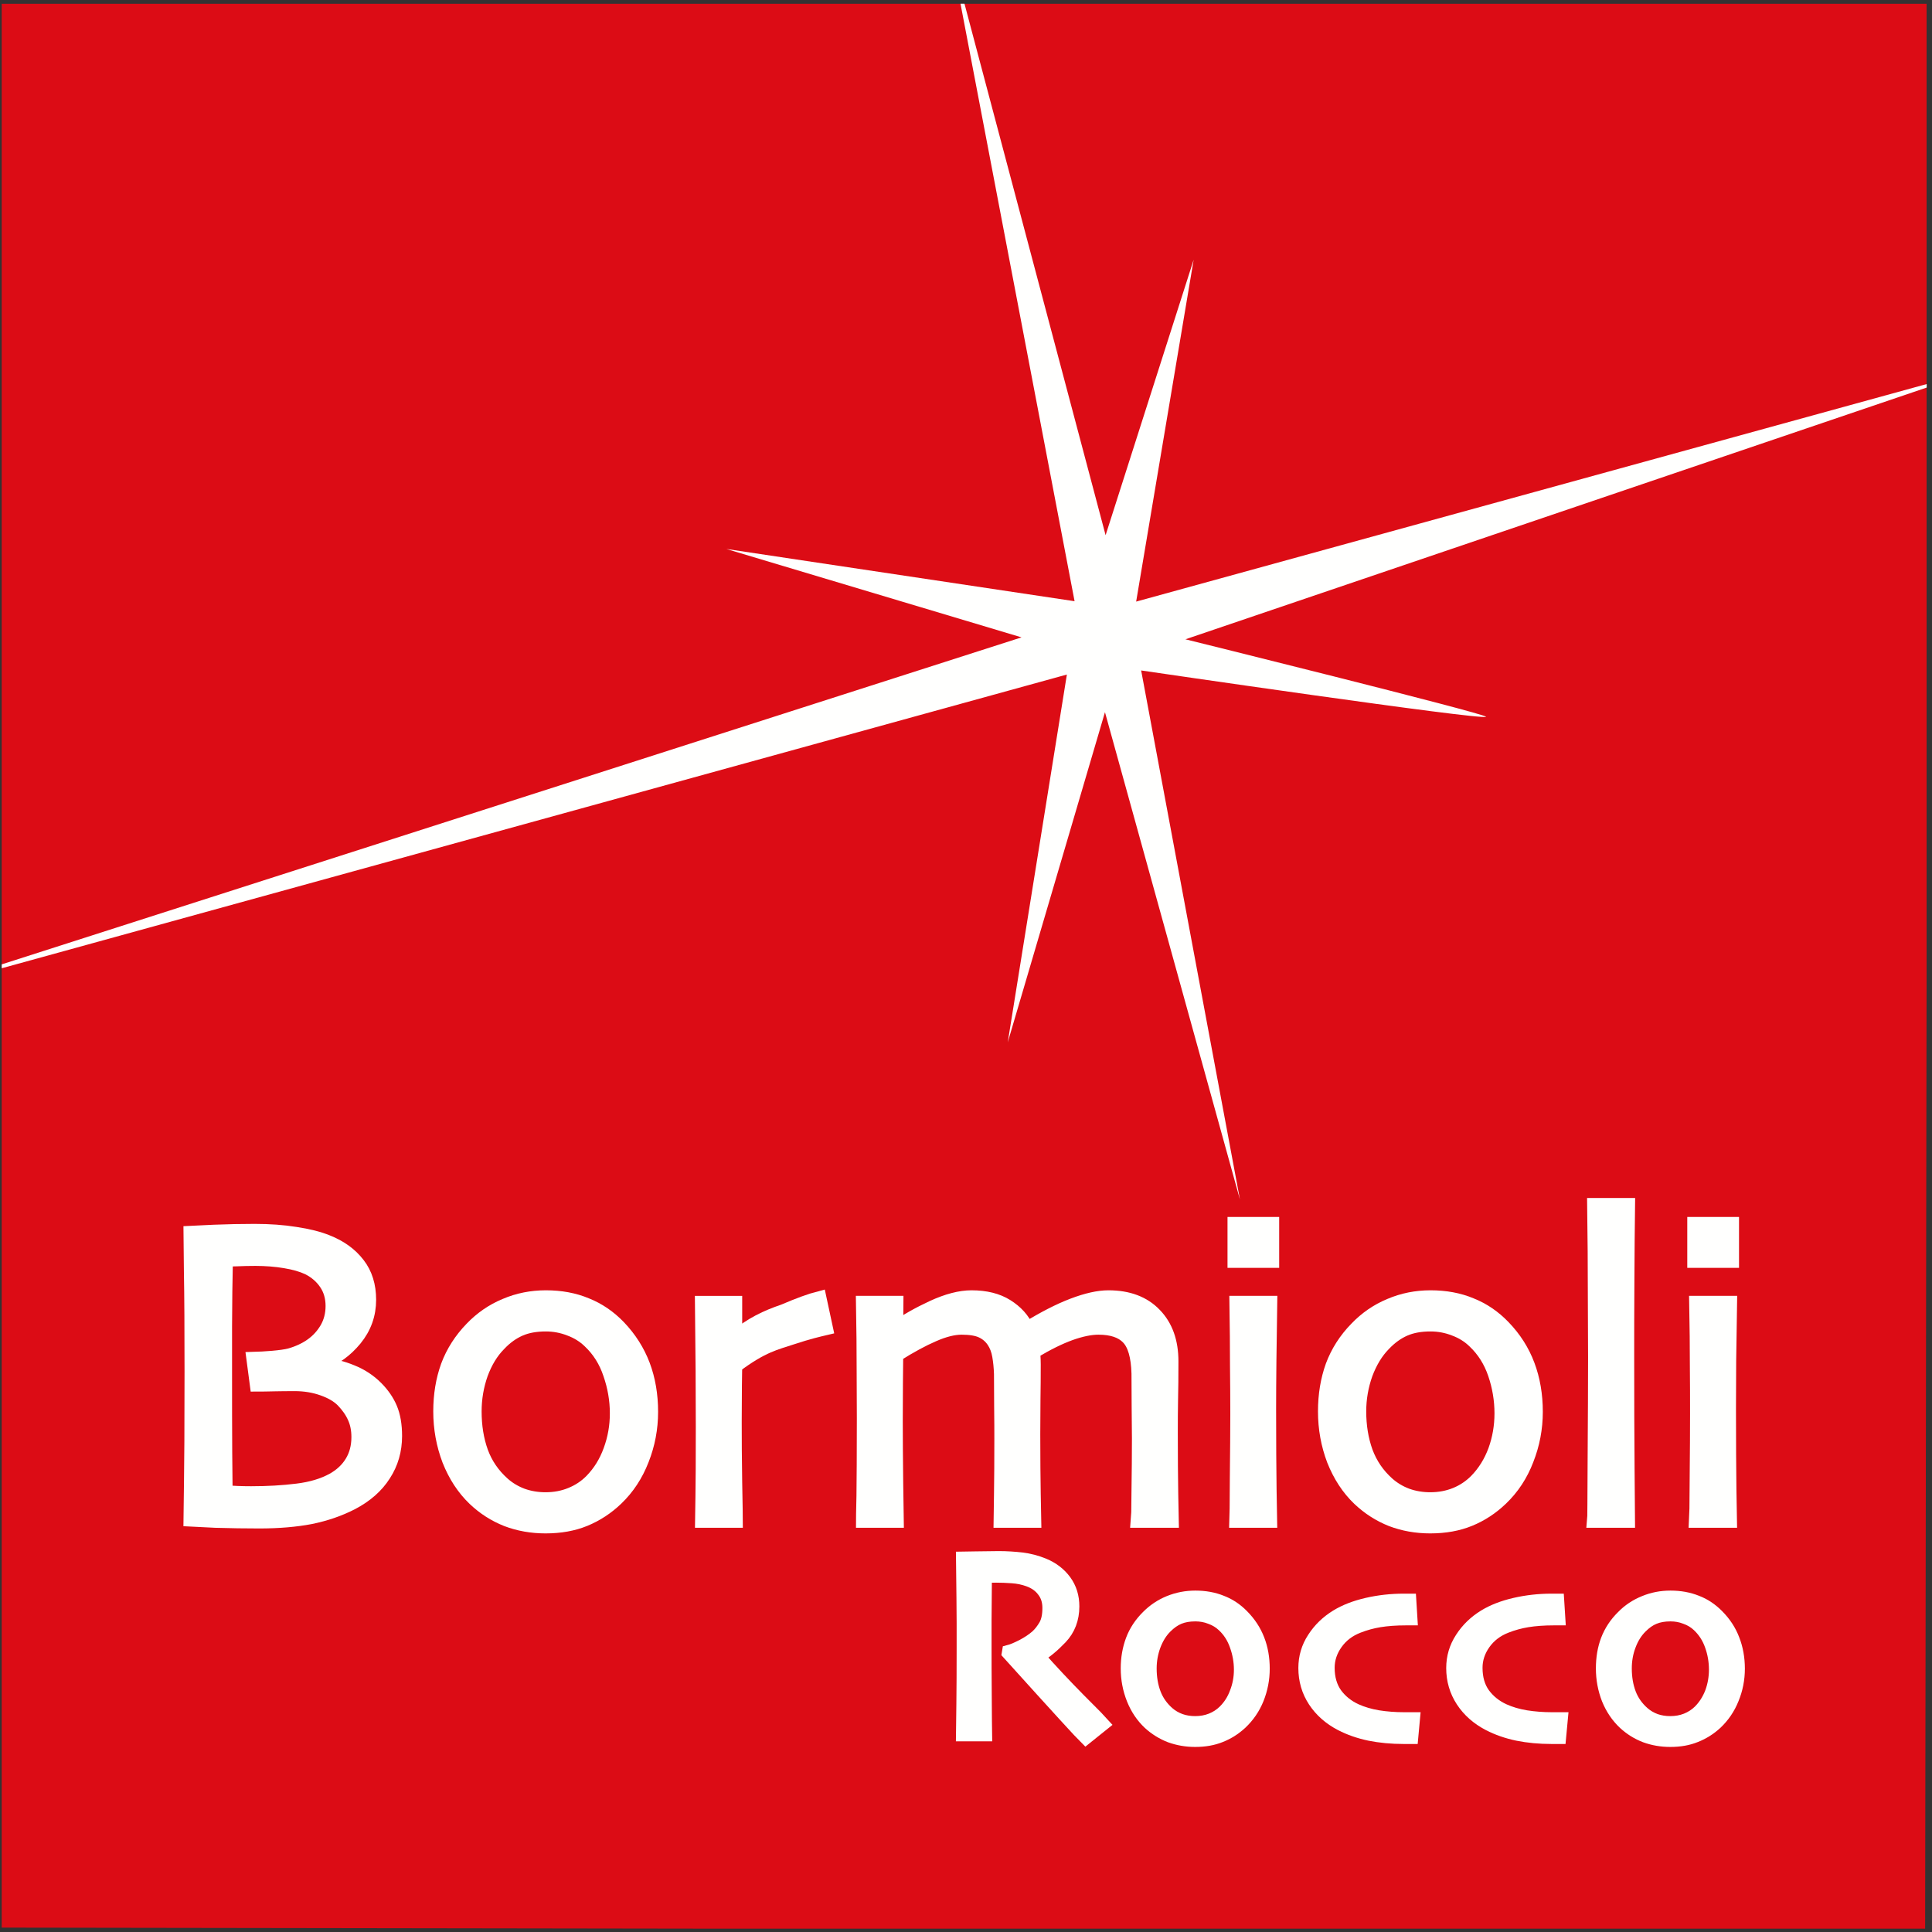 <svg xmlns="http://www.w3.org/2000/svg" width="70" height="70" viewBox="0 0 70 70">
  <rect x="0" y="0" width="70" height="70" fill="#333333" stroke="none"/>
  <g fill="none" fill-rule="evenodd">
    <polyline fill="#DC0C15" points=".062 .137 .062 69.841 25.312 69.878 69.751 69.878 69.804 35.549 69.804 .137 .062 .137"/>
    <path fill="#FFFFFE" d="M23.594,51.153 C23.594,51.757 23.484,52.334 23.266,52.886 C23.051,53.44 22.742,53.911 22.336,54.3 C21.994,54.629 21.608,54.879 21.189,55.052 C20.773,55.223 20.3,55.308 19.766,55.308 C19.266,55.308 18.797,55.225 18.36,55.059 C17.924,54.886 17.532,54.636 17.189,54.309 C16.794,53.93 16.488,53.46 16.267,52.901 C16.056,52.344 15.948,51.757 15.948,51.138 C15.948,50.539 16.039,49.991 16.22,49.491 C16.408,48.986 16.7,48.533 17.089,48.132 C17.438,47.768 17.844,47.487 18.307,47.295 C18.769,47.097 19.259,47 19.777,47 C20.317,47 20.806,47.09 21.243,47.273 C21.685,47.449 22.078,47.718 22.424,48.077 C22.816,48.487 23.111,48.951 23.306,49.466 C23.497,49.976 23.594,50.539 23.594,51.153 M22.346,51.209 C22.346,50.719 22.262,50.242 22.101,49.779 C21.947,49.315 21.702,48.925 21.367,48.607 C21.165,48.409 20.924,48.258 20.642,48.154 C20.367,48.046 20.075,47.991 19.777,47.991 C19.417,47.991 19.102,48.046 18.837,48.162 C18.572,48.278 18.32,48.455 18.089,48.702 C17.81,48.982 17.592,49.342 17.431,49.779 C17.277,50.217 17.2,50.668 17.2,51.138 C17.2,51.668 17.277,52.158 17.438,52.606 C17.599,53.049 17.861,53.431 18.22,53.753 C18.424,53.936 18.659,54.077 18.924,54.176 C19.189,54.27 19.468,54.317 19.766,54.317 C20.095,54.317 20.4,54.26 20.679,54.146 C20.967,54.03 21.219,53.864 21.431,53.646 C21.726,53.344 21.954,52.978 22.108,52.552 C22.266,52.126 22.346,51.677 22.346,51.209"/>
    <path stroke="#FFFFFE" stroke-width=".5" d="M23.594,51.153 C23.594,51.757 23.484,52.334 23.266,52.886 C23.051,53.44 22.742,53.911 22.336,54.3 C21.994,54.629 21.608,54.879 21.189,55.052 C20.773,55.223 20.3,55.308 19.766,55.308 C19.266,55.308 18.797,55.225 18.36,55.059 C17.924,54.886 17.532,54.636 17.189,54.309 C16.794,53.93 16.488,53.46 16.267,52.901 C16.056,52.344 15.948,51.757 15.948,51.138 C15.948,50.539 16.039,49.991 16.22,49.491 C16.408,48.986 16.7,48.533 17.089,48.132 C17.438,47.768 17.844,47.487 18.307,47.295 C18.769,47.097 19.259,47 19.777,47 C20.317,47 20.806,47.09 21.243,47.273 C21.685,47.449 22.078,47.718 22.424,48.077 C22.816,48.487 23.111,48.951 23.306,49.466 C23.497,49.976 23.594,50.539 23.594,51.153 Z M22.346,51.209 C22.346,50.719 22.262,50.242 22.101,49.779 C21.947,49.315 21.702,48.925 21.367,48.607 C21.165,48.409 20.924,48.258 20.642,48.154 C20.367,48.046 20.075,47.991 19.777,47.991 C19.417,47.991 19.102,48.046 18.837,48.162 C18.572,48.278 18.32,48.455 18.089,48.702 C17.81,48.982 17.592,49.342 17.431,49.779 C17.277,50.217 17.2,50.668 17.2,51.138 C17.2,51.668 17.277,52.158 17.438,52.606 C17.599,53.049 17.861,53.431 18.22,53.753 C18.424,53.936 18.659,54.077 18.924,54.176 C19.189,54.27 19.468,54.317 19.766,54.317 C20.095,54.317 20.4,54.26 20.679,54.146 C20.967,54.03 21.219,53.864 21.431,53.646 C21.726,53.344 21.954,52.978 22.108,52.552 C22.266,52.126 22.346,51.677 22.346,51.209 Z"/>
    <path fill="#FFFFFE" d="M44.725,45.686 L46.097,45.686 L46.097,44.342 L44.725,44.342 L44.725,45.686 Z M46.027,55.105 L44.795,55.105 C44.799,55.021 44.805,54.508 44.809,53.567 C44.819,52.625 44.826,51.846 44.826,51.231 C44.826,50.695 44.822,50.107 44.815,49.467 C44.815,48.821 44.809,48.066 44.795,47.201 L46.027,47.201 C46.016,47.952 46.007,48.654 45.997,49.311 C45.99,49.962 45.986,50.542 45.986,51.053 C45.986,52.265 45.993,53.237 46.003,53.973 C46.02,54.706 46.027,55.085 46.027,55.105 Z"/>
    <path stroke="#FFFFFE" stroke-width=".5" d="M44.725,45.686 L46.097,45.686 L46.097,44.342 L44.725,44.342 L44.725,45.686 Z M46.027,55.105 L44.795,55.105 C44.799,55.021 44.805,54.508 44.809,53.567 C44.819,52.625 44.826,51.846 44.826,51.231 C44.826,50.695 44.822,50.107 44.815,49.467 C44.815,48.821 44.809,48.066 44.795,47.201 L46.027,47.201 C46.016,47.952 46.007,48.654 45.997,49.311 C45.99,49.962 45.986,50.542 45.986,51.053 C45.986,52.265 45.993,53.237 46.003,53.973 C46.02,54.706 46.027,55.085 46.027,55.105 Z"/>
    <path fill="#FFFFFE" d="M55.649,51.153 C55.649,51.757 55.538,52.334 55.32,52.886 C55.109,53.44 54.797,53.911 54.391,54.3 C54.048,54.629 53.666,54.879 53.243,55.052 C52.827,55.223 52.351,55.308 51.821,55.308 C51.321,55.308 50.851,55.225 50.415,55.059 C49.979,54.886 49.59,54.636 49.244,54.309 C48.848,53.93 48.543,53.46 48.321,52.901 C48.11,52.344 48.003,51.757 48.003,51.138 C48.003,50.539 48.094,49.991 48.274,49.491 C48.462,48.986 48.751,48.533 49.144,48.132 C49.492,47.768 49.898,47.487 50.361,47.295 C50.824,47.097 51.314,47 51.831,47 C52.371,47 52.861,47.09 53.297,47.273 C53.74,47.449 54.133,47.718 54.478,48.077 C54.874,48.487 55.169,48.951 55.361,49.466 C55.552,49.976 55.649,50.539 55.649,51.153 M54.398,51.209 C54.398,50.719 54.317,50.242 54.16,49.779 C54.002,49.315 53.757,48.925 53.421,48.607 C53.22,48.409 52.978,48.258 52.697,48.154 C52.421,48.046 52.133,47.991 51.831,47.991 C51.468,47.991 51.16,48.046 50.892,48.162 C50.627,48.278 50.378,48.455 50.144,48.702 C49.868,48.982 49.65,49.342 49.486,49.779 C49.331,50.217 49.251,50.668 49.251,51.138 C49.251,51.668 49.331,52.158 49.492,52.606 C49.657,53.049 49.915,53.431 50.274,53.753 C50.479,53.936 50.714,54.077 50.979,54.176 C51.244,54.27 51.526,54.317 51.821,54.317 C52.15,54.317 52.455,54.26 52.737,54.146 C53.022,54.03 53.27,53.864 53.485,53.646 C53.78,53.344 54.008,52.978 54.166,52.552 C54.32,52.126 54.398,51.677 54.398,51.209"/>
    <path stroke="#FFFFFE" stroke-width=".5" d="M55.649,51.153 C55.649,51.757 55.538,52.334 55.32,52.886 C55.109,53.44 54.797,53.911 54.391,54.3 C54.048,54.629 53.666,54.879 53.243,55.052 C52.827,55.223 52.351,55.308 51.821,55.308 C51.321,55.308 50.851,55.225 50.415,55.059 C49.979,54.886 49.59,54.636 49.244,54.309 C48.848,53.93 48.543,53.46 48.321,52.901 C48.11,52.344 48.003,51.757 48.003,51.138 C48.003,50.539 48.094,49.991 48.274,49.491 C48.462,48.986 48.751,48.533 49.144,48.132 C49.492,47.768 49.898,47.487 50.361,47.295 C50.824,47.097 51.314,47 51.831,47 C52.371,47 52.861,47.09 53.297,47.273 C53.74,47.449 54.133,47.718 54.478,48.077 C54.874,48.487 55.169,48.951 55.361,49.466 C55.552,49.976 55.649,50.539 55.649,51.153 Z M54.398,51.209 C54.398,50.719 54.317,50.242 54.16,49.779 C54.002,49.315 53.757,48.925 53.421,48.607 C53.22,48.409 52.978,48.258 52.697,48.154 C52.421,48.046 52.133,47.991 51.831,47.991 C51.468,47.991 51.16,48.046 50.892,48.162 C50.627,48.278 50.378,48.455 50.144,48.702 C49.868,48.982 49.65,49.342 49.486,49.779 C49.331,50.217 49.251,50.668 49.251,51.138 C49.251,51.668 49.331,52.158 49.492,52.606 C49.657,53.049 49.915,53.431 50.274,53.753 C50.479,53.936 50.714,54.077 50.979,54.176 C51.244,54.27 51.526,54.317 51.821,54.317 C52.15,54.317 52.455,54.26 52.737,54.146 C53.022,54.03 53.27,53.864 53.485,53.646 C53.78,53.344 54.008,52.978 54.166,52.552 C54.32,52.126 54.398,51.677 54.398,51.209 Z"/>
    <path fill="#FFFFFE" d="M61.383,45.686 L62.758,45.686 L62.758,44.342 L61.383,44.342 L61.383,45.686 Z M62.688,55.105 L61.453,55.105 C61.46,55.021 61.463,54.508 61.47,53.567 C61.48,52.625 61.484,51.846 61.484,51.231 C61.484,50.695 61.484,50.107 61.477,49.467 C61.477,48.821 61.47,48.066 61.453,47.201 L62.688,47.201 C62.678,47.952 62.664,48.654 62.655,49.311 C62.651,49.962 62.648,50.542 62.648,51.053 C62.648,52.265 62.655,53.237 62.664,53.973 C62.681,54.706 62.688,55.085 62.688,55.105 Z"/>
    <path stroke="#FFFFFE" stroke-width=".5" d="M61.383,45.686 L62.758,45.686 L62.758,44.342 L61.383,44.342 L61.383,45.686 Z M62.688,55.105 L61.453,55.105 C61.46,55.021 61.463,54.508 61.47,53.567 C61.48,52.625 61.484,51.846 61.484,51.231 C61.484,50.695 61.484,50.107 61.477,49.467 C61.477,48.821 61.47,48.066 61.453,47.201 L62.688,47.201 C62.678,47.952 62.664,48.654 62.655,49.311 C62.651,49.962 62.648,50.542 62.648,51.053 C62.648,52.265 62.655,53.237 62.664,53.973 C62.681,54.706 62.688,55.085 62.688,55.105 Z"/>
    <path fill="#FFFFFE" d="M14.318,52.029 C14.318,52.549 14.183,53.018 13.912,53.433 C13.646,53.851 13.257,54.191 12.747,54.458 C12.294,54.691 11.798,54.862 11.254,54.973 C10.714,55.076 10.097,55.129 9.396,55.129 C8.882,55.129 8.349,55.121 7.805,55.105 C7.262,55.085 6.96,55.072 6.899,55.067 C6.913,54.067 6.923,53.124 6.93,52.24 L6.936,49.694 C6.936,48.164 6.93,46.953 6.913,46.06 L6.899,44.665 L7.758,44.624 C8.261,44.604 8.751,44.594 9.225,44.594 C9.761,44.594 10.258,44.629 10.707,44.702 C11.164,44.77 11.546,44.866 11.858,44.993 C12.332,45.18 12.704,45.45 12.976,45.805 C13.244,46.151 13.378,46.583 13.378,47.093 C13.378,47.629 13.207,48.105 12.865,48.523 C12.526,48.932 12.137,49.214 11.701,49.365 L11.701,49.442 C12.059,49.474 12.408,49.56 12.747,49.701 C13.086,49.836 13.385,50.033 13.637,50.286 C13.861,50.512 14.033,50.759 14.147,51.029 C14.261,51.301 14.318,51.633 14.318,52.029 M12.982,52.067 C12.982,51.801 12.935,51.564 12.841,51.356 C12.747,51.143 12.607,50.942 12.419,50.747 C12.244,50.569 11.999,50.427 11.687,50.318 C11.379,50.209 11.043,50.153 10.677,50.153 C10.385,50.153 10.147,50.157 9.97,50.16 C9.788,50.167 9.359,50.17 9.302,50.17 L9.178,49.231 C9.56,49.221 10.214,49.179 10.506,49.1 C10.801,49.016 11.066,48.894 11.295,48.731 C11.513,48.576 11.694,48.379 11.835,48.139 C11.976,47.895 12.046,47.62 12.046,47.318 C12.046,47.003 11.966,46.728 11.811,46.5 C11.654,46.265 11.439,46.08 11.17,45.943 C10.939,45.835 10.661,45.755 10.328,45.701 C9.993,45.644 9.637,45.617 9.258,45.616 C9.01,45.616 8.785,45.622 8.577,45.631 L8.188,45.641 C8.171,46.399 8.161,47.208 8.158,48.06 L8.158,49.919 C8.158,50.814 8.158,51.715 8.164,52.623 L8.178,54.067 L8.594,54.089 C8.768,54.096 8.939,54.099 9.1,54.099 C9.698,54.099 10.254,54.067 10.765,54.003 C11.278,53.941 11.714,53.81 12.066,53.614 C12.358,53.452 12.583,53.24 12.741,52.982 C12.902,52.72 12.982,52.416 12.982,52.067"/>
    <path stroke="#FFFFFE" stroke-width=".5" d="M14.318,52.029 C14.318,52.549 14.183,53.018 13.912,53.433 C13.646,53.851 13.257,54.191 12.747,54.458 C12.294,54.691 11.798,54.862 11.254,54.973 C10.714,55.076 10.097,55.129 9.396,55.129 C8.882,55.129 8.349,55.121 7.805,55.105 C7.262,55.085 6.96,55.072 6.899,55.067 C6.913,54.067 6.923,53.124 6.93,52.24 L6.936,49.694 C6.936,48.164 6.93,46.953 6.913,46.06 L6.899,44.665 L7.758,44.624 C8.261,44.604 8.751,44.594 9.225,44.594 C9.761,44.594 10.258,44.629 10.707,44.702 C11.164,44.77 11.546,44.866 11.858,44.993 C12.332,45.18 12.704,45.45 12.976,45.805 C13.244,46.151 13.378,46.583 13.378,47.093 C13.378,47.629 13.207,48.105 12.865,48.523 C12.526,48.932 12.137,49.214 11.701,49.365 L11.701,49.442 C12.059,49.474 12.408,49.56 12.747,49.701 C13.086,49.836 13.385,50.033 13.637,50.286 C13.861,50.512 14.033,50.759 14.147,51.029 C14.261,51.301 14.318,51.633 14.318,52.029 Z M12.982,52.067 C12.982,51.801 12.935,51.564 12.841,51.356 C12.747,51.143 12.607,50.942 12.419,50.747 C12.244,50.569 11.999,50.427 11.687,50.318 C11.379,50.209 11.043,50.153 10.677,50.153 C10.385,50.153 10.147,50.157 9.97,50.16 C9.788,50.167 9.359,50.17 9.302,50.17 L9.178,49.231 C9.56,49.221 10.214,49.179 10.506,49.1 C10.801,49.016 11.066,48.894 11.295,48.731 C11.513,48.576 11.694,48.379 11.835,48.139 C11.976,47.895 12.046,47.62 12.046,47.318 C12.046,47.003 11.966,46.728 11.811,46.5 C11.654,46.265 11.439,46.08 11.17,45.943 C10.939,45.835 10.661,45.755 10.328,45.701 C9.993,45.644 9.637,45.617 9.258,45.616 C9.01,45.616 8.785,45.622 8.577,45.631 L8.188,45.641 C8.171,46.399 8.161,47.208 8.158,48.06 L8.158,49.919 C8.158,50.814 8.158,51.715 8.164,52.623 L8.178,54.067 L8.594,54.089 C8.768,54.096 8.939,54.099 9.1,54.099 C9.698,54.099 10.254,54.067 10.765,54.003 C11.278,53.941 11.714,53.81 12.066,53.614 C12.358,53.452 12.583,53.24 12.741,52.982 C12.902,52.72 12.982,52.416 12.982,52.067 Z"/>
    <path fill="#FFFFFE" d="M29.929,48.123 C29.641,48.191 29.308,48.266 28.701,48.466 C28.107,48.664 27.627,48.751 26.641,49.491 C26.641,49.549 26.638,49.747 26.631,50.217 C26.627,50.68 26.624,51.113 26.624,51.512 C26.624,52.128 26.627,52.856 26.641,53.7 C26.658,54.542 26.664,55.012 26.664,55.105 L25.43,55.105 C25.43,55.017 25.436,54.725 25.447,54.23 C25.456,53.737 25.46,52.891 25.46,51.693 C25.46,51.209 25.456,50.533 25.453,49.663 C25.447,48.793 25.44,47.973 25.43,47.203 L26.641,47.203 L26.641,48.389 L26.647,48.459 C27.201,47.979 27.788,47.709 28.386,47.506 C28.959,47.263 29.349,47.119 29.694,47.03 L29.929,48.123"/>
    <path stroke="#FFFFFE" stroke-width=".5" d="M29.929,48.123 C29.641,48.191 29.308,48.266 28.701,48.466 C28.107,48.664 27.627,48.751 26.641,49.491 C26.641,49.549 26.638,49.747 26.631,50.217 C26.627,50.68 26.624,51.113 26.624,51.512 C26.624,52.128 26.627,52.856 26.641,53.7 C26.658,54.542 26.664,55.012 26.664,55.105 L25.43,55.105 C25.43,55.017 25.436,54.725 25.447,54.23 C25.456,53.737 25.46,52.891 25.46,51.693 C25.46,51.209 25.456,50.533 25.453,49.663 C25.447,48.793 25.44,47.973 25.43,47.203 L26.641,47.203 L26.641,48.389 L26.647,48.459 C27.201,47.979 27.788,47.709 28.386,47.506 C28.959,47.263 29.349,47.119 29.694,47.03 L29.929,48.123 Z"/>
    <path fill="#FFFFFE" d="M42.464,55.105 L41.229,55.105 C41.236,55.048 41.239,54.684 41.246,54.012 C41.256,53.341 41.262,52.706 41.262,52.114 C41.262,51.878 41.259,51.499 41.252,50.967 C41.252,50.432 41.249,50.029 41.246,49.763 C41.229,49.14 41.104,48.707 40.87,48.467 C40.642,48.228 40.283,48.108 39.8,48.108 C39.514,48.108 39.172,48.177 38.776,48.318 C38.387,48.459 37.944,48.677 37.448,48.974 L37.448,49.13 C37.455,49.211 37.455,49.311 37.458,49.435 C37.458,49.858 37.455,50.287 37.448,50.724 C37.444,51.157 37.441,51.569 37.441,51.965 C37.441,52.831 37.448,53.555 37.458,54.146 C37.474,54.733 37.481,55.053 37.481,55.105 L36.247,55.105 C36.247,55.048 36.253,54.733 36.264,54.159 C36.273,53.589 36.277,52.911 36.277,52.13 C36.277,51.871 36.277,51.477 36.27,50.952 C36.27,50.419 36.267,50.029 36.264,49.781 C36.256,49.549 36.236,49.331 36.199,49.122 C36.163,48.913 36.095,48.738 35.995,48.59 C35.887,48.429 35.746,48.311 35.575,48.231 C35.404,48.15 35.156,48.108 34.841,48.108 C34.549,48.108 34.206,48.194 33.817,48.365 C33.428,48.533 32.979,48.775 32.475,49.093 C32.475,49.18 32.472,49.513 32.465,50.09 C32.462,50.663 32.459,51.131 32.459,51.499 C32.459,52.116 32.465,52.861 32.475,53.73 C32.489,54.596 32.499,55.053 32.499,55.105 L31.264,55.105 C31.264,55.064 31.267,54.761 31.281,54.2 C31.288,53.631 31.295,52.695 31.295,51.388 C31.295,50.96 31.291,50.387 31.288,49.66 C31.288,48.939 31.281,48.118 31.264,47.201 L32.482,47.201 L32.475,48.1 L32.482,48.108 C32.831,47.859 33.267,47.61 33.794,47.365 C34.324,47.121 34.794,47 35.199,47 C35.71,47 36.136,47.105 36.475,47.318 C36.817,47.533 37.062,47.802 37.206,48.13 L37.223,48.13 C37.823,47.761 38.37,47.479 38.87,47.288 C39.377,47.095 39.806,47 40.159,47 C40.876,47 41.437,47.211 41.839,47.631 C42.246,48.048 42.447,48.613 42.447,49.326 C42.447,49.878 42.443,50.345 42.433,50.724 C42.426,51.1 42.424,51.499 42.424,51.918 C42.424,52.794 42.43,53.534 42.44,54.136 C42.453,54.74 42.464,55.064 42.464,55.105"/>
    <path stroke="#FFFFFE" stroke-width=".5" d="M42.464,55.105 L41.229,55.105 C41.236,55.048 41.239,54.684 41.246,54.012 C41.256,53.341 41.262,52.706 41.262,52.114 C41.262,51.878 41.259,51.499 41.252,50.967 C41.252,50.432 41.249,50.029 41.246,49.763 C41.229,49.14 41.104,48.707 40.87,48.467 C40.642,48.228 40.283,48.108 39.8,48.108 C39.514,48.108 39.172,48.177 38.776,48.318 C38.387,48.459 37.944,48.677 37.448,48.974 L37.448,49.13 C37.455,49.211 37.455,49.311 37.458,49.435 C37.458,49.858 37.455,50.287 37.448,50.724 C37.444,51.157 37.441,51.569 37.441,51.965 C37.441,52.831 37.448,53.555 37.458,54.146 C37.474,54.733 37.481,55.053 37.481,55.105 L36.247,55.105 C36.247,55.048 36.253,54.733 36.264,54.159 C36.273,53.589 36.277,52.911 36.277,52.13 C36.277,51.871 36.277,51.477 36.27,50.952 C36.27,50.419 36.267,50.029 36.264,49.781 C36.256,49.549 36.236,49.331 36.199,49.122 C36.163,48.913 36.095,48.738 35.995,48.59 C35.887,48.429 35.746,48.311 35.575,48.231 C35.404,48.15 35.156,48.108 34.841,48.108 C34.549,48.108 34.206,48.194 33.817,48.365 C33.428,48.533 32.979,48.775 32.475,49.093 C32.475,49.18 32.472,49.513 32.465,50.09 C32.462,50.663 32.459,51.131 32.459,51.499 C32.459,52.116 32.465,52.861 32.475,53.73 C32.489,54.596 32.499,55.053 32.499,55.105 L31.264,55.105 C31.264,55.064 31.267,54.761 31.281,54.2 C31.288,53.631 31.295,52.695 31.295,51.388 C31.295,50.96 31.291,50.387 31.288,49.66 C31.288,48.939 31.281,48.118 31.264,47.201 L32.482,47.201 L32.475,48.1 L32.482,48.108 C32.831,47.859 33.267,47.61 33.794,47.365 C34.324,47.121 34.794,47 35.199,47 C35.71,47 36.136,47.105 36.475,47.318 C36.817,47.533 37.062,47.802 37.206,48.13 L37.223,48.13 C37.823,47.761 38.37,47.479 38.87,47.288 C39.377,47.095 39.806,47 40.159,47 C40.876,47 41.437,47.211 41.839,47.631 C42.246,48.048 42.447,48.613 42.447,49.326 C42.447,49.878 42.443,50.345 42.433,50.724 C42.426,51.1 42.424,51.499 42.424,51.918 C42.424,52.794 42.43,53.534 42.44,54.136 C42.453,54.74 42.464,55.064 42.464,55.105 Z"/>
    <path fill="#FFFFFE" d="M58.991,55.105 L57.756,55.105 C57.763,55.044 57.766,54.282 57.773,52.824 C57.783,51.361 57.789,50.15 57.789,49.186 C57.789,48.567 57.786,47.785 57.78,46.842 C57.78,45.896 57.773,44.832 57.756,43.656 L58.991,43.656 C58.981,44.458 58.971,45.387 58.967,46.443 C58.96,47.496 58.96,48.383 58.96,49.107 C58.96,50.685 58.964,52.064 58.974,53.247 C58.984,54.428 58.991,55.048 58.991,55.105"/>
    <path stroke="#FFFFFE" stroke-width=".5" d="M58.991,55.105 L57.756,55.105 C57.763,55.044 57.766,54.282 57.773,52.824 C57.783,51.361 57.789,50.15 57.789,49.186 C57.789,48.567 57.786,47.785 57.78,46.842 C57.78,45.896 57.773,44.832 57.756,43.656 L58.991,43.656 C58.981,44.458 58.971,45.387 58.967,46.443 C58.96,47.496 58.96,48.383 58.96,49.107 C58.96,50.685 58.964,52.064 58.974,53.247 C58.984,54.428 58.991,55.048 58.991,55.105 Z"/>
    <path fill="#FFFFFE" d="M39.95,62.462 L39.34,62.951 C39.266,62.879 39.011,62.604 38.575,62.128 C38.136,61.65 37.461,60.903 36.548,59.892 L36.555,59.85 C36.679,59.818 36.844,59.749 37.048,59.645 C37.257,59.536 37.427,59.42 37.569,59.298 C37.689,59.189 37.793,59.054 37.884,58.897 C37.974,58.737 38.018,58.526 38.018,58.259 C38.018,58.014 37.954,57.805 37.82,57.632 C37.689,57.452 37.505,57.323 37.273,57.239 C37.085,57.171 36.887,57.129 36.676,57.115 C36.468,57.1 36.273,57.093 36.099,57.093 C35.978,57.093 35.891,57.093 35.827,57.097 L35.689,57.097 C35.683,57.699 35.68,58.232 35.676,58.692 L35.676,59.667 C35.676,60.103 35.676,60.692 35.683,61.439 C35.686,62.183 35.693,62.653 35.696,62.842 L34.888,62.842 C34.891,62.653 34.894,62.282 34.901,61.739 C34.908,61.188 34.911,60.507 34.911,59.692 L34.911,58.811 C34.911,58.382 34.901,57.602 34.888,56.471 C34.918,56.471 35.082,56.468 35.377,56.459 C35.673,56.454 35.941,56.451 36.19,56.449 C36.475,56.449 36.753,56.468 37.018,56.498 C37.286,56.53 37.548,56.599 37.804,56.703 C38.129,56.837 38.384,57.033 38.575,57.293 C38.763,57.552 38.857,57.853 38.857,58.202 C38.857,58.654 38.712,59.029 38.427,59.33 C38.142,59.628 37.874,59.85 37.618,59.997 L37.618,60.021 C38.065,60.527 38.555,61.051 39.088,61.591 C39.625,62.131 39.914,62.42 39.95,62.462"/>
    <path stroke="#FFFFFE" stroke-width=".5" d="M39.95,62.462 L39.34,62.951 C39.266,62.879 39.011,62.604 38.575,62.128 C38.136,61.65 37.461,60.903 36.548,59.892 L36.555,59.85 C36.679,59.818 36.844,59.749 37.048,59.645 C37.257,59.536 37.427,59.42 37.569,59.298 C37.689,59.189 37.793,59.054 37.884,58.897 C37.974,58.737 38.018,58.526 38.018,58.259 C38.018,58.014 37.954,57.805 37.82,57.632 C37.689,57.452 37.505,57.323 37.273,57.239 C37.085,57.171 36.887,57.129 36.676,57.115 C36.468,57.1 36.273,57.093 36.099,57.093 C35.978,57.093 35.891,57.093 35.827,57.097 L35.689,57.097 C35.683,57.699 35.68,58.232 35.676,58.692 L35.676,59.667 C35.676,60.103 35.676,60.692 35.683,61.439 C35.686,62.183 35.693,62.653 35.696,62.842 L34.888,62.842 C34.891,62.653 34.894,62.282 34.901,61.739 C34.908,61.188 34.911,60.507 34.911,59.692 L34.911,58.811 C34.911,58.382 34.901,57.602 34.888,56.471 C34.918,56.471 35.082,56.468 35.377,56.459 C35.673,56.454 35.941,56.451 36.19,56.449 C36.475,56.449 36.753,56.468 37.018,56.498 C37.286,56.53 37.548,56.599 37.804,56.703 C38.129,56.837 38.384,57.033 38.575,57.293 C38.763,57.552 38.857,57.853 38.857,58.202 C38.857,58.654 38.712,59.029 38.427,59.33 C38.142,59.628 37.874,59.85 37.618,59.997 L37.618,60.021 C38.065,60.527 38.555,61.051 39.088,61.591 C39.625,62.131 39.914,62.42 39.95,62.462 Z"/>
    <path fill="#FFFFFE" d="M45.755,60.46 C45.755,60.838 45.684,61.197 45.547,61.541 C45.409,61.883 45.208,62.174 44.949,62.418 C44.728,62.623 44.483,62.777 44.215,62.883 C43.947,62.992 43.644,63.045 43.303,63.045 C42.984,63.045 42.685,62.992 42.403,62.89 C42.125,62.782 41.873,62.626 41.651,62.423 C41.4,62.187 41.202,61.896 41.064,61.549 C40.927,61.204 40.856,60.838 40.856,60.45 C40.856,60.081 40.917,59.739 41.034,59.427 C41.152,59.113 41.339,58.832 41.588,58.585 C41.813,58.357 42.071,58.184 42.366,58.063 C42.665,57.941 42.98,57.88 43.309,57.88 C43.655,57.88 43.97,57.937 44.248,58.05 C44.534,58.158 44.785,58.327 45.003,58.55 C45.258,58.806 45.446,59.092 45.57,59.413 C45.694,59.729 45.755,60.081 45.755,60.46 M44.957,60.495 C44.957,60.192 44.903,59.895 44.799,59.608 C44.698,59.32 44.544,59.078 44.329,58.88 C44.198,58.756 44.044,58.662 43.863,58.598 C43.688,58.528 43.5,58.496 43.309,58.496 C43.077,58.496 42.879,58.531 42.708,58.602 C42.541,58.672 42.38,58.785 42.229,58.937 C42.051,59.113 41.913,59.336 41.809,59.608 C41.708,59.88 41.658,60.162 41.658,60.45 C41.658,60.782 41.708,61.088 41.813,61.365 C41.917,61.64 42.084,61.876 42.312,62.077 C42.443,62.191 42.594,62.279 42.765,62.341 C42.933,62.4 43.114,62.428 43.303,62.428 C43.514,62.428 43.708,62.393 43.889,62.322 C44.074,62.248 44.232,62.146 44.369,62.011 C44.56,61.822 44.705,61.598 44.802,61.331 C44.906,61.066 44.957,60.787 44.957,60.495"/>
    <path stroke="#FFFFFE" stroke-width=".5" d="M45.755,60.46 C45.755,60.838 45.684,61.197 45.547,61.541 C45.409,61.883 45.208,62.174 44.949,62.418 C44.728,62.623 44.483,62.777 44.215,62.883 C43.947,62.992 43.644,63.045 43.303,63.045 C42.984,63.045 42.685,62.992 42.403,62.89 C42.125,62.782 41.873,62.626 41.651,62.423 C41.4,62.187 41.202,61.896 41.064,61.549 C40.927,61.204 40.856,60.838 40.856,60.45 C40.856,60.081 40.917,59.739 41.034,59.427 C41.152,59.113 41.339,58.832 41.588,58.585 C41.813,58.357 42.071,58.184 42.366,58.063 C42.665,57.941 42.98,57.88 43.309,57.88 C43.655,57.88 43.97,57.937 44.248,58.05 C44.534,58.158 44.785,58.327 45.003,58.55 C45.258,58.806 45.446,59.092 45.57,59.413 C45.694,59.729 45.755,60.081 45.755,60.46 Z M44.957,60.495 C44.957,60.192 44.903,59.895 44.799,59.608 C44.698,59.32 44.544,59.078 44.329,58.88 C44.198,58.756 44.044,58.662 43.863,58.598 C43.688,58.528 43.5,58.496 43.309,58.496 C43.077,58.496 42.879,58.531 42.708,58.602 C42.541,58.672 42.38,58.785 42.229,58.937 C42.051,59.113 41.913,59.336 41.809,59.608 C41.708,59.88 41.658,60.162 41.658,60.45 C41.658,60.782 41.708,61.088 41.813,61.365 C41.917,61.64 42.084,61.876 42.312,62.077 C42.443,62.191 42.594,62.279 42.765,62.341 C42.933,62.4 43.114,62.428 43.303,62.428 C43.514,62.428 43.708,62.393 43.889,62.322 C44.074,62.248 44.232,62.146 44.369,62.011 C44.56,61.822 44.705,61.598 44.802,61.331 C44.906,61.066 44.957,60.787 44.957,60.495 Z"/>
    <path fill="#FFFFFE" d="M51.197,62.287 L51.137,62.938 L50.858,62.938 C50.418,62.938 50.009,62.899 49.626,62.822 C49.244,62.742 48.902,62.621 48.6,62.466 C48.187,62.252 47.869,61.97 47.637,61.618 C47.406,61.265 47.292,60.871 47.292,60.437 C47.292,60.048 47.395,59.694 47.607,59.37 C47.818,59.041 48.094,58.776 48.432,58.568 C48.738,58.38 49.103,58.239 49.529,58.14 C49.959,58.041 50.402,57.991 50.858,57.991 L51.066,57.991 L51.106,58.64 L50.949,58.64 C50.573,58.64 50.247,58.665 49.979,58.709 C49.714,58.753 49.456,58.823 49.204,58.922 C48.865,59.053 48.6,59.256 48.402,59.534 C48.204,59.813 48.107,60.111 48.107,60.427 C48.107,60.806 48.2,61.126 48.382,61.383 C48.57,61.64 48.815,61.836 49.12,61.977 C49.362,62.086 49.63,62.165 49.928,62.215 C50.227,62.262 50.543,62.287 50.878,62.287 L51.197,62.287"/>
    <path stroke="#FFFFFE" stroke-width=".5" d="M51.197,62.287 L51.137,62.938 L50.858,62.938 C50.418,62.938 50.009,62.899 49.626,62.822 C49.244,62.742 48.902,62.621 48.6,62.466 C48.187,62.252 47.869,61.97 47.637,61.618 C47.406,61.265 47.292,60.871 47.292,60.437 C47.292,60.048 47.395,59.694 47.607,59.37 C47.818,59.041 48.094,58.776 48.432,58.568 C48.738,58.38 49.103,58.239 49.529,58.14 C49.959,58.041 50.402,57.991 50.858,57.991 L51.066,57.991 L51.106,58.64 L50.949,58.64 C50.573,58.64 50.247,58.665 49.979,58.709 C49.714,58.753 49.456,58.823 49.204,58.922 C48.865,59.053 48.6,59.256 48.402,59.534 C48.204,59.813 48.107,60.111 48.107,60.427 C48.107,60.806 48.2,61.126 48.382,61.383 C48.57,61.64 48.815,61.836 49.12,61.977 C49.362,62.086 49.63,62.165 49.928,62.215 C50.227,62.262 50.543,62.287 50.878,62.287 L51.197,62.287 Z"/>
    <path fill="#FFFFFE" d="M56.555,62.287 L56.494,62.938 L56.216,62.938 C55.776,62.938 55.367,62.899 54.984,62.822 C54.602,62.742 54.26,62.621 53.958,62.466 C53.545,62.252 53.226,61.97 52.995,61.618 C52.764,61.265 52.649,60.871 52.649,60.437 C52.649,60.048 52.754,59.694 52.965,59.37 C53.176,59.041 53.452,58.776 53.79,58.568 C54.096,58.38 54.461,58.239 54.887,58.14 C55.317,58.041 55.76,57.991 56.216,57.991 L56.424,57.991 L56.465,58.64 L56.306,58.64 C55.931,58.64 55.605,58.665 55.337,58.709 C55.072,58.753 54.814,58.823 54.562,58.922 C54.226,59.053 53.958,59.256 53.76,59.534 C53.562,59.813 53.465,60.111 53.465,60.427 C53.465,60.806 53.556,61.126 53.74,61.383 C53.928,61.64 54.173,61.836 54.478,61.977 C54.72,62.086 54.984,62.165 55.287,62.215 C55.585,62.262 55.901,62.287 56.236,62.287 L56.555,62.287"/>
    <path stroke="#FFFFFE" stroke-width=".5" d="M56.555,62.287 L56.494,62.938 L56.216,62.938 C55.776,62.938 55.367,62.899 54.984,62.822 C54.602,62.742 54.26,62.621 53.958,62.466 C53.545,62.252 53.226,61.97 52.995,61.618 C52.764,61.265 52.649,60.871 52.649,60.437 C52.649,60.048 52.754,59.694 52.965,59.37 C53.176,59.041 53.452,58.776 53.79,58.568 C54.096,58.38 54.461,58.239 54.887,58.14 C55.317,58.041 55.76,57.991 56.216,57.991 L56.424,57.991 L56.465,58.64 L56.306,58.64 C55.931,58.64 55.605,58.665 55.337,58.709 C55.072,58.753 54.814,58.823 54.562,58.922 C54.226,59.053 53.958,59.256 53.76,59.534 C53.562,59.813 53.465,60.111 53.465,60.427 C53.465,60.806 53.556,61.126 53.74,61.383 C53.928,61.64 54.173,61.836 54.478,61.977 C54.72,62.086 54.984,62.165 55.287,62.215 C55.585,62.262 55.901,62.287 56.236,62.287 L56.555,62.287 Z"/>
    <path fill="#FFFFFE" d="M62.97,60.46 C62.97,60.838 62.899,61.197 62.758,61.541 C62.621,61.883 62.423,62.174 62.165,62.418 C61.943,62.623 61.698,62.777 61.427,62.883 C61.161,62.992 60.86,63.045 60.517,63.045 C60.199,63.045 59.896,62.992 59.618,62.89 C59.336,62.782 59.088,62.626 58.867,62.423 C58.615,62.187 58.417,61.896 58.276,61.549 C58.142,61.204 58.072,60.838 58.072,60.45 C58.072,60.081 58.128,59.739 58.246,59.427 C58.367,59.113 58.551,58.832 58.803,58.585 C59.024,58.357 59.286,58.184 59.585,58.063 C59.88,57.941 60.192,57.88 60.524,57.88 C60.87,57.88 61.182,57.937 61.463,58.05 C61.749,58.158 61.997,58.327 62.218,58.55 C62.473,58.806 62.661,59.092 62.782,59.413 C62.906,59.729 62.97,60.081 62.97,60.46 M62.168,60.495 C62.168,60.192 62.118,59.895 62.014,59.608 C61.913,59.32 61.755,59.078 61.544,58.88 C61.413,58.756 61.259,58.662 61.078,58.598 C60.9,58.528 60.718,58.496 60.524,58.496 C60.293,58.496 60.094,58.531 59.924,58.602 C59.752,58.672 59.595,58.785 59.444,58.937 C59.266,59.113 59.125,59.336 59.024,59.608 C58.92,59.88 58.873,60.162 58.873,60.45 C58.873,60.782 58.924,61.088 59.028,61.365 C59.132,61.64 59.299,61.876 59.528,62.077 C59.659,62.191 59.809,62.279 59.977,62.341 C60.148,62.4 60.326,62.428 60.517,62.428 C60.729,62.428 60.923,62.393 61.104,62.322 C61.286,62.248 61.447,62.146 61.584,62.011 C61.772,61.822 61.917,61.598 62.02,61.331 C62.118,61.066 62.168,60.787 62.168,60.495"/>
    <path stroke="#FFFFFE" stroke-width=".5" d="M62.97,60.46 C62.97,60.838 62.899,61.197 62.758,61.541 C62.621,61.883 62.423,62.174 62.165,62.418 C61.943,62.623 61.698,62.777 61.427,62.883 C61.161,62.992 60.86,63.045 60.517,63.045 C60.199,63.045 59.896,62.992 59.618,62.89 C59.336,62.782 59.088,62.626 58.867,62.423 C58.615,62.187 58.417,61.896 58.276,61.549 C58.142,61.204 58.072,60.838 58.072,60.45 C58.072,60.081 58.128,59.739 58.246,59.427 C58.367,59.113 58.551,58.832 58.803,58.585 C59.024,58.357 59.286,58.184 59.585,58.063 C59.88,57.941 60.192,57.88 60.524,57.88 C60.87,57.88 61.182,57.937 61.463,58.05 C61.749,58.158 61.997,58.327 62.218,58.55 C62.473,58.806 62.661,59.092 62.782,59.413 C62.906,59.729 62.97,60.081 62.97,60.46 Z M62.168,60.495 C62.168,60.192 62.118,59.895 62.014,59.608 C61.913,59.32 61.755,59.078 61.544,58.88 C61.413,58.756 61.259,58.662 61.078,58.598 C60.9,58.528 60.718,58.496 60.524,58.496 C60.293,58.496 60.094,58.531 59.924,58.602 C59.752,58.672 59.595,58.785 59.444,58.937 C59.266,59.113 59.125,59.336 59.024,59.608 C58.92,59.88 58.873,60.162 58.873,60.45 C58.873,60.782 58.924,61.088 59.028,61.365 C59.132,61.64 59.299,61.876 59.528,62.077 C59.659,62.191 59.809,62.279 59.977,62.341 C60.148,62.4 60.326,62.428 60.517,62.428 C60.729,62.428 60.923,62.393 61.104,62.322 C61.286,62.248 61.447,62.146 61.584,62.011 C61.772,61.822 61.917,61.598 62.02,61.331 C62.118,61.066 62.168,60.787 62.168,60.495 Z"/>
    <path fill="#FFFFFE" d="M0.062,34.941 L37.012,23.093 L26.315,19.89 L38.934,21.783 L34.801,0.134 L34.945,0.134 L40.058,19.391 L43.248,9.411 L41.165,21.797 L69.808,13.915 L69.808,14.042 L42.95,23.163 C42.95,23.163 53.797,25.846 53.844,25.97 C53.75,26.112 41.346,24.292 41.346,24.292 L44.926,43.463 L40.035,25.804 L36.512,37.768 L38.655,24.44 L0.062,35.082 L0.062,34.941"/>
  </g>
</svg>
